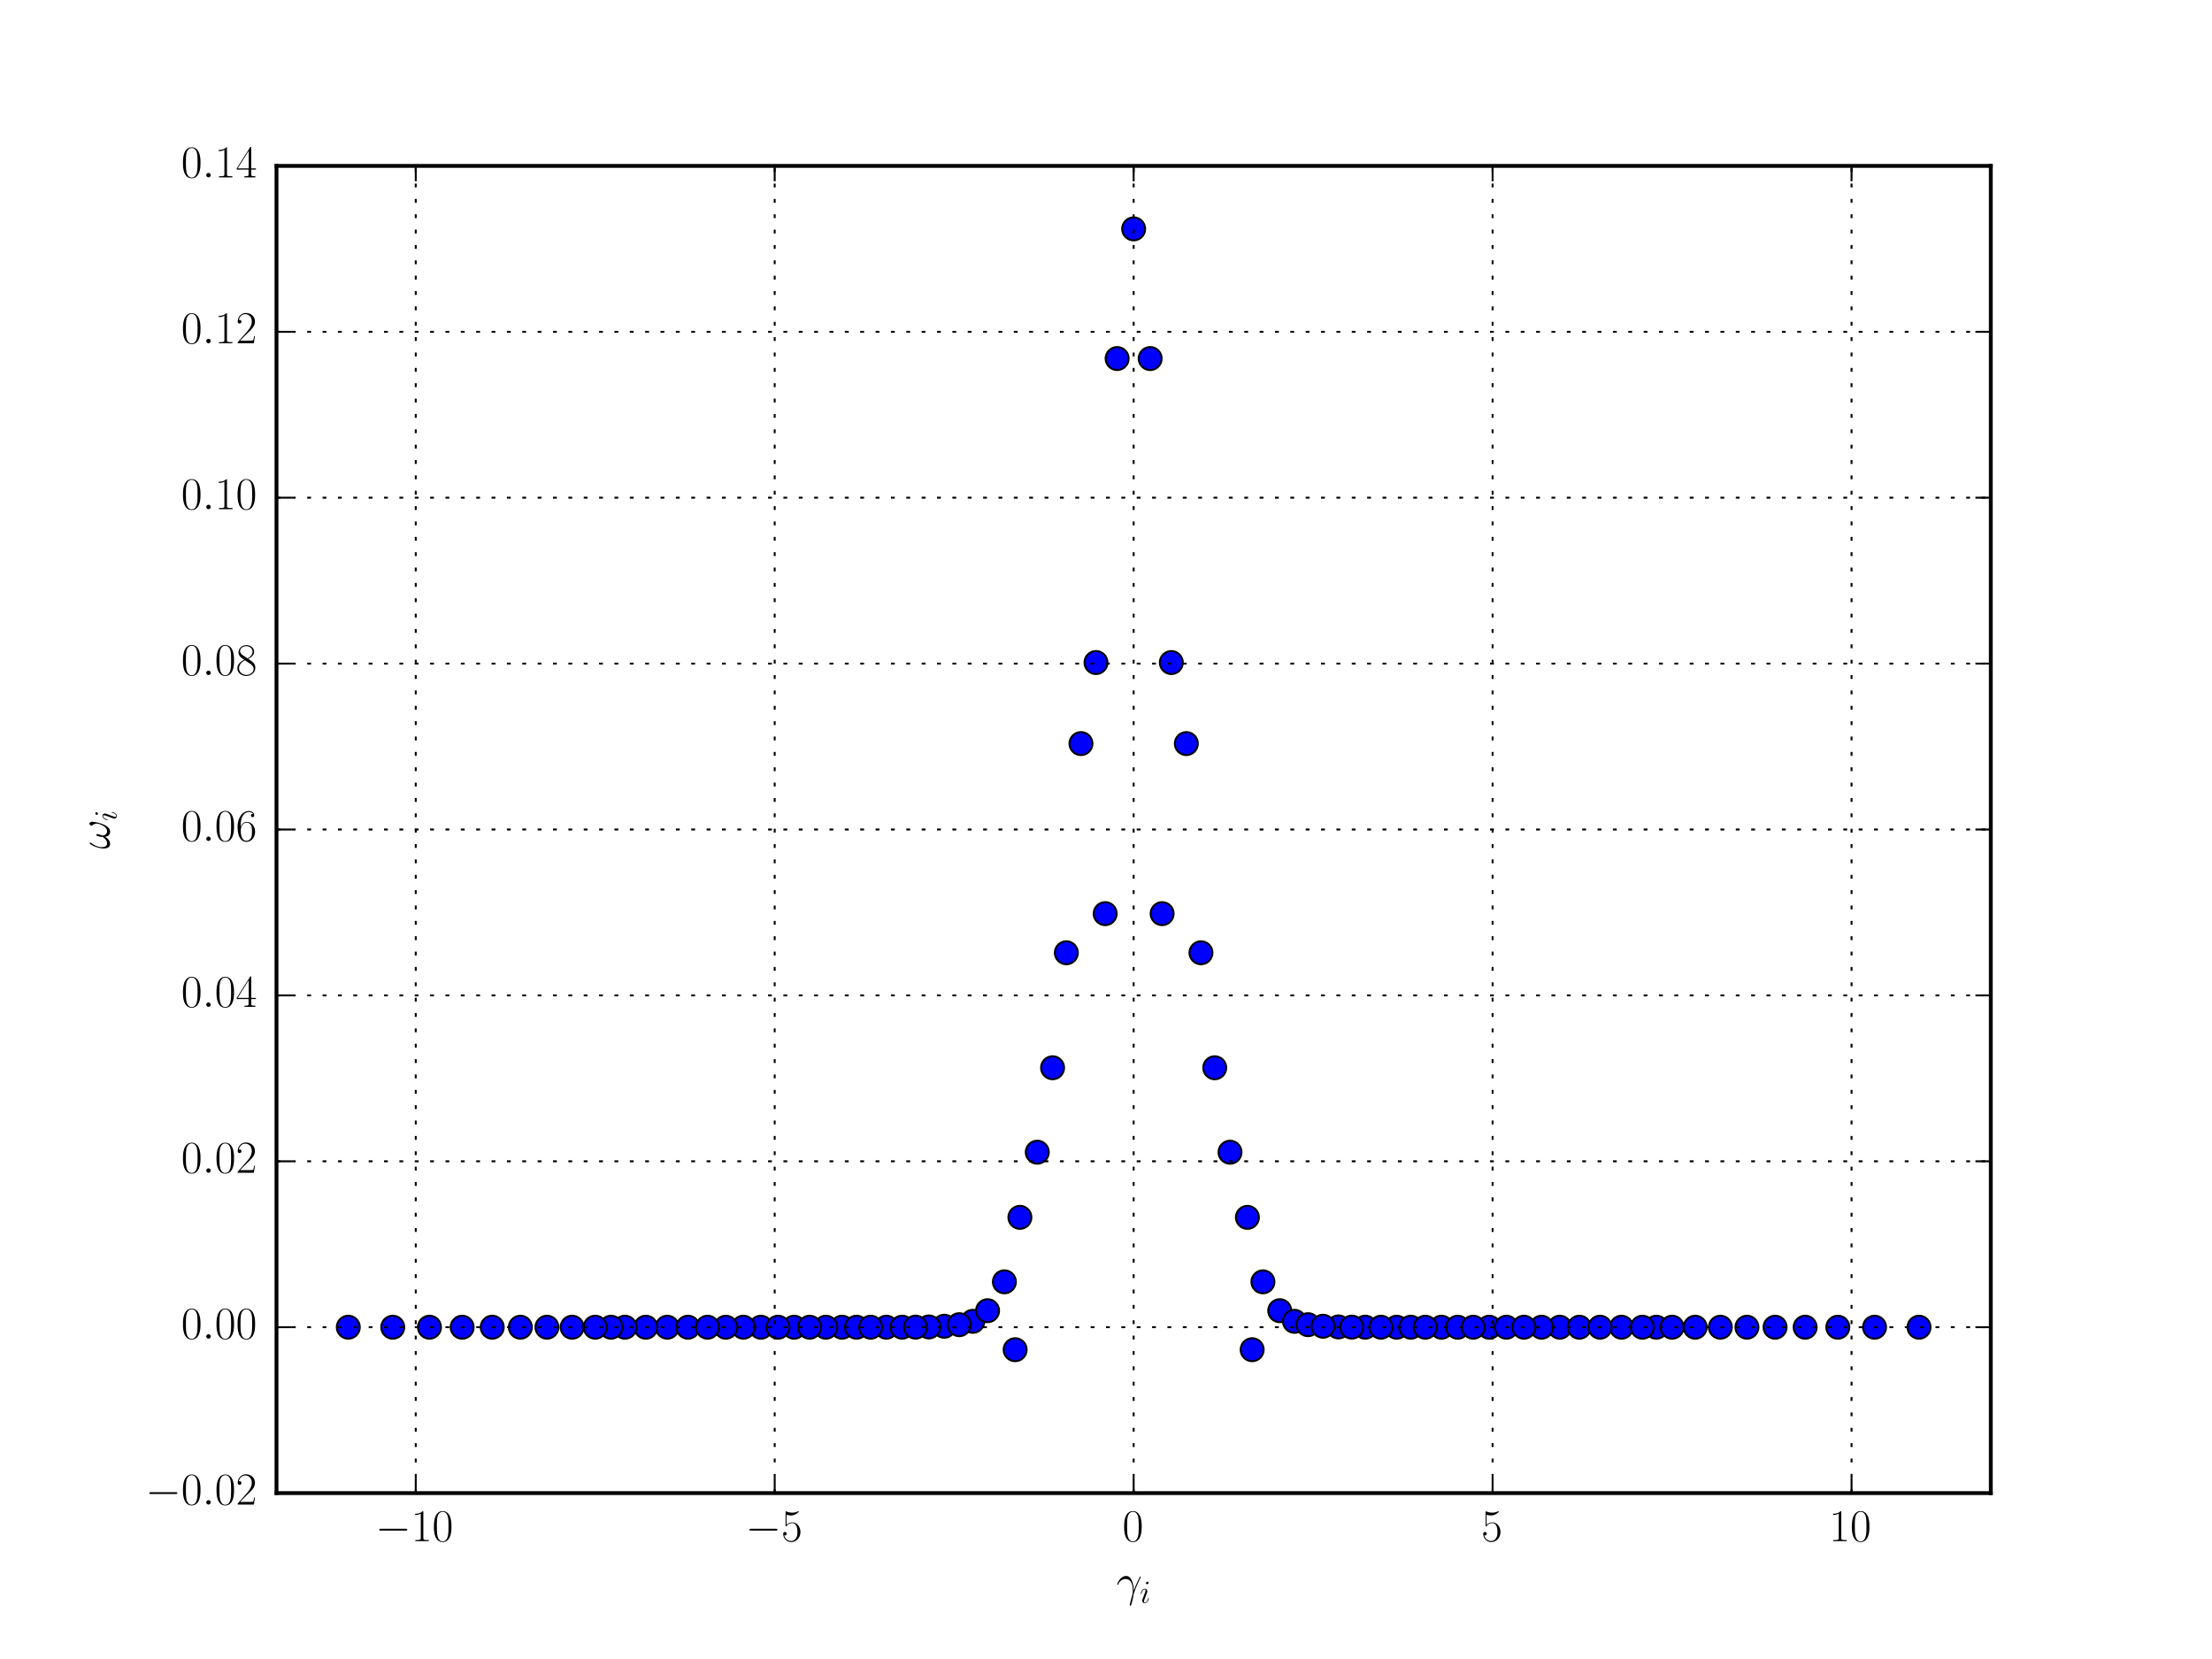 <?xml version="1.0" encoding="utf-8" standalone="no"?>
<!DOCTYPE svg PUBLIC "-//W3C//DTD SVG 1.1//EN"
  "http://www.w3.org/Graphics/SVG/1.1/DTD/svg11.dtd">
<!-- Created with matplotlib (http://matplotlib.org/) -->
<svg height="432pt" version="1.1" viewBox="0 0 576 432" width="576pt" xmlns="http://www.w3.org/2000/svg" xmlns:xlink="http://www.w3.org/1999/xlink">
 <defs>
  <style type="text/css">
*{stroke-linecap:butt;stroke-linejoin:round;stroke-miterlimit:100000;}
  </style>
 </defs>
 <g id="figure_1">
  <g id="patch_1">
   <path d="M 0 432 
L 576 432 
L 576 0 
L 0 0 
z
" style="fill:#ffffff;"/>
  </g>
  <g id="axes_1">
   <g id="patch_2">
    <path d="M 72 388.8 
L 518.4 388.8 
L 518.4 43.2 
L 72 43.2 
z
" style="fill:#ffffff;"/>
   </g>
   <g id="line2d_1">
    <defs>
     <path d="M 0 3 
C 0.796 3 1.559 2.684 2.121 2.121 
C 2.684 1.559 3 0.796 3 0 
C 3 -0.796 2.684 -1.559 2.121 -2.121 
C 1.559 -2.684 0.796 -3 0 -3 
C -0.796 -3 -1.559 -2.684 -2.121 -2.121 
C -2.684 -1.559 -3 -0.796 -3 0 
C -3 0.796 -2.684 1.559 -2.121 2.121 
C -1.559 2.684 -0.796 3 0 3 
z
" id="m3015e93e56" style="stroke:#000000;stroke-width:0.5;"/>
    </defs>
    <g clip-path="url(#p5074b6844a)">
     <use style="fill:#0000ff;stroke:#000000;stroke-width:0.5;" x="102.27" xlink:href="#m3015e93e56" y="345.6"/>
     <use style="fill:#0000ff;stroke:#000000;stroke-width:0.5;" x="128.172" xlink:href="#m3015e93e56" y="345.6"/>
     <use style="fill:#0000ff;stroke:#000000;stroke-width:0.5;" x="230.803" xlink:href="#m3015e93e56" y="345.598"/>
     <use style="fill:#0000ff;stroke:#000000;stroke-width:0.5;" x="142.424" xlink:href="#m3015e93e56" y="345.6"/>
     <use style="fill:#0000ff;stroke:#000000;stroke-width:0.5;" x="264.342" xlink:href="#m3015e93e56" y="351.46"/>
     <use style="fill:#0000ff;stroke:#000000;stroke-width:0.5;" x="198.135" xlink:href="#m3015e93e56" y="345.6"/>
     <use style="fill:#0000ff;stroke:#000000;stroke-width:0.5;" x="261.537" xlink:href="#m3015e93e56" y="333.785"/>
     <use style="fill:#0000ff;stroke:#000000;stroke-width:0.5;" x="135.499" xlink:href="#m3015e93e56" y="345.6"/>
     <use style="fill:#0000ff;stroke:#000000;stroke-width:0.5;" x="328.863" xlink:href="#m3015e93e56" y="333.785"/>
     <use style="fill:#0000ff;stroke:#000000;stroke-width:0.5;" x="173.75" xlink:href="#m3015e93e56" y="345.6"/>
     <use style="fill:#0000ff;stroke:#000000;stroke-width:0.5;" x="277.67" xlink:href="#m3015e93e56" y="248.097"/>
     <use style="fill:#0000ff;stroke:#000000;stroke-width:0.5;" x="193.572" xlink:href="#m3015e93e56" y="345.6"/>
     <use style="fill:#0000ff;stroke:#000000;stroke-width:0.5;" x="316.313" xlink:href="#m3015e93e56" y="278.041"/>
     <use style="fill:#0000ff;stroke:#000000;stroke-width:0.5;" x="234.897" xlink:href="#m3015e93e56" y="345.592"/>
     <use style="fill:#0000ff;stroke:#000000;stroke-width:0.5;" x="90.694" xlink:href="#m3015e93e56" y="345.6"/>
     <use style="fill:#0000ff;stroke:#000000;stroke-width:0.5;" x="219.255" xlink:href="#m3015e93e56" y="345.6"/>
     <use style="fill:#0000ff;stroke:#000000;stroke-width:0.5;" x="333.238" xlink:href="#m3015e93e56" y="341.3"/>
     <use style="fill:#0000ff;stroke:#000000;stroke-width:0.5;" x="168.168" xlink:href="#m3015e93e56" y="345.6"/>
     <use style="fill:#0000ff;stroke:#000000;stroke-width:0.5;" x="223.036" xlink:href="#m3015e93e56" y="345.6"/>
     <use style="fill:#0000ff;stroke:#000000;stroke-width:0.5;" x="179.143" xlink:href="#m3015e93e56" y="345.6"/>
     <use style="fill:#0000ff;stroke:#000000;stroke-width:0.5;" x="111.832" xlink:href="#m3015e93e56" y="345.6"/>
     <use style="fill:#0000ff;stroke:#000000;stroke-width:0.5;" x="162.736" xlink:href="#m3015e93e56" y="345.6"/>
     <use style="fill:#0000ff;stroke:#000000;stroke-width:0.5;" x="320.295" xlink:href="#m3015e93e56" y="300.03"/>
     <use style="fill:#0000ff;stroke:#000000;stroke-width:0.5;" x="245.877" xlink:href="#m3015e93e56" y="345.348"/>
     <use style="fill:#0000ff;stroke:#000000;stroke-width:0.5;" x="274.087" xlink:href="#m3015e93e56" y="278.041"/>
     <use style="fill:#0000ff;stroke:#000000;stroke-width:0.5;" x="148.978" xlink:href="#m3015e93e56" y="345.6"/>
     <use style="fill:#0000ff;stroke:#000000;stroke-width:0.5;" x="241.873" xlink:href="#m3015e93e56" y="345.528"/>
     <use style="fill:#0000ff;stroke:#000000;stroke-width:0.5;" x="238.4" xlink:href="#m3015e93e56" y="345.579"/>
     <use style="fill:#0000ff;stroke:#000000;stroke-width:0.5;" x="305.008" xlink:href="#m3015e93e56" y="172.527"/>
     <use style="fill:#0000ff;stroke:#000000;stroke-width:0.5;" x="281.479" xlink:href="#m3015e93e56" y="193.629"/>
     <use style="fill:#0000ff;stroke:#000000;stroke-width:0.5;" x="120.344" xlink:href="#m3015e93e56" y="345.6"/>
     <use style="fill:#0000ff;stroke:#000000;stroke-width:0.5;" x="270.105" xlink:href="#m3015e93e56" y="300.03"/>
     <use style="fill:#0000ff;stroke:#000000;stroke-width:0.5;" x="206.777" xlink:href="#m3015e93e56" y="345.6"/>
     <use style="fill:#0000ff;stroke:#000000;stroke-width:0.5;" x="215.049" xlink:href="#m3015e93e56" y="345.6"/>
     <use style="fill:#0000ff;stroke:#000000;stroke-width:0.5;" x="159.101" xlink:href="#m3015e93e56" y="345.6"/>
     <use style="fill:#0000ff;stroke:#000000;stroke-width:0.5;" x="188.995" xlink:href="#m3015e93e56" y="345.6"/>
     <use style="fill:#0000ff;stroke:#000000;stroke-width:0.5;" x="324.821" xlink:href="#m3015e93e56" y="316.997"/>
     <use style="fill:#0000ff;stroke:#000000;stroke-width:0.5;" x="287.783" xlink:href="#m3015e93e56" y="237.912"/>
     <use style="fill:#0000ff;stroke:#000000;stroke-width:0.5;" x="265.579" xlink:href="#m3015e93e56" y="316.997"/>
     <use style="fill:#0000ff;stroke:#000000;stroke-width:0.5;" x="295.2" xlink:href="#m3015e93e56" y="59.599"/>
     <use style="fill:#0000ff;stroke:#000000;stroke-width:0.5;" x="312.73" xlink:href="#m3015e93e56" y="248.097"/>
     <use style="fill:#0000ff;stroke:#000000;stroke-width:0.5;" x="337.081" xlink:href="#m3015e93e56" y="344.069"/>
     <use style="fill:#0000ff;stroke:#000000;stroke-width:0.5;" x="253.319" xlink:href="#m3015e93e56" y="344.069"/>
     <use style="fill:#0000ff;stroke:#000000;stroke-width:0.5;" x="154.992" xlink:href="#m3015e93e56" y="345.6"/>
     <use style="fill:#0000ff;stroke:#000000;stroke-width:0.5;" x="202.6" xlink:href="#m3015e93e56" y="345.6"/>
     <use style="fill:#0000ff;stroke:#000000;stroke-width:0.5;" x="326.058" xlink:href="#m3015e93e56" y="351.46"/>
     <use style="fill:#0000ff;stroke:#000000;stroke-width:0.5;" x="308.921" xlink:href="#m3015e93e56" y="193.629"/>
     <use style="fill:#0000ff;stroke:#000000;stroke-width:0.5;" x="210.825" xlink:href="#m3015e93e56" y="345.6"/>
     <use style="fill:#0000ff;stroke:#000000;stroke-width:0.5;" x="290.899" xlink:href="#m3015e93e56" y="93.364"/>
     <use style="fill:#0000ff;stroke:#000000;stroke-width:0.5;" x="226.711" xlink:href="#m3015e93e56" y="345.6"/>
     <use style="fill:#0000ff;stroke:#000000;stroke-width:0.5;" x="302.617" xlink:href="#m3015e93e56" y="237.912"/>
     <use style="fill:#0000ff;stroke:#000000;stroke-width:0.5;" x="184.235" xlink:href="#m3015e93e56" y="345.6"/>
     <use style="fill:#0000ff;stroke:#000000;stroke-width:0.5;" x="285.392" xlink:href="#m3015e93e56" y="172.527"/>
     <use style="fill:#0000ff;stroke:#000000;stroke-width:0.5;" x="257.162" xlink:href="#m3015e93e56" y="341.3"/>
     <use style="fill:#0000ff;stroke:#000000;stroke-width:0.5;" x="249.791" xlink:href="#m3015e93e56" y="344.944"/>
     <use style="fill:#0000ff;stroke:#000000;stroke-width:0.5;" x="299.501" xlink:href="#m3015e93e56" y="93.364"/>
     <use style="fill:#0000ff;stroke:#000000;stroke-width:0.5;" x="454.901" xlink:href="#m3015e93e56" y="345.6"/>
     <use style="fill:#0000ff;stroke:#000000;stroke-width:0.5;" x="499.706" xlink:href="#m3015e93e56" y="345.6"/>
     <use style="fill:#0000ff;stroke:#000000;stroke-width:0.5;" x="488.13" xlink:href="#m3015e93e56" y="345.6"/>
     <use style="fill:#0000ff;stroke:#000000;stroke-width:0.5;" x="363.689" xlink:href="#m3015e93e56" y="345.6"/>
     <use style="fill:#0000ff;stroke:#000000;stroke-width:0.5;" x="478.568" xlink:href="#m3015e93e56" y="345.6"/>
     <use style="fill:#0000ff;stroke:#000000;stroke-width:0.5;" x="431.299" xlink:href="#m3015e93e56" y="345.6"/>
     <use style="fill:#0000ff;stroke:#000000;stroke-width:0.5;" x="470.056" xlink:href="#m3015e93e56" y="345.6"/>
     <use style="fill:#0000ff;stroke:#000000;stroke-width:0.5;" x="348.527" xlink:href="#m3015e93e56" y="345.528"/>
     <use style="fill:#0000ff;stroke:#000000;stroke-width:0.5;" x="447.976" xlink:href="#m3015e93e56" y="345.6"/>
     <use style="fill:#0000ff;stroke:#000000;stroke-width:0.5;" x="462.228" xlink:href="#m3015e93e56" y="345.6"/>
     <use style="fill:#0000ff;stroke:#000000;stroke-width:0.5;" x="406.165" xlink:href="#m3015e93e56" y="345.6"/>
     <use style="fill:#0000ff;stroke:#000000;stroke-width:0.5;" x="387.8" xlink:href="#m3015e93e56" y="345.6"/>
     <use style="fill:#0000ff;stroke:#000000;stroke-width:0.5;" x="367.364" xlink:href="#m3015e93e56" y="345.6"/>
     <use style="fill:#0000ff;stroke:#000000;stroke-width:0.5;" x="435.408" xlink:href="#m3015e93e56" y="345.6"/>
     <use style="fill:#0000ff;stroke:#000000;stroke-width:0.5;" x="355.503" xlink:href="#m3015e93e56" y="345.592"/>
     <use style="fill:#0000ff;stroke:#000000;stroke-width:0.5;" x="401.405" xlink:href="#m3015e93e56" y="345.6"/>
     <use style="fill:#0000ff;stroke:#000000;stroke-width:0.5;" x="352" xlink:href="#m3015e93e56" y="345.579"/>
     <use style="fill:#0000ff;stroke:#000000;stroke-width:0.5;" x="392.265" xlink:href="#m3015e93e56" y="345.6"/>
     <use style="fill:#0000ff;stroke:#000000;stroke-width:0.5;" x="375.351" xlink:href="#m3015e93e56" y="345.6"/>
     <use style="fill:#0000ff;stroke:#000000;stroke-width:0.5;" x="371.145" xlink:href="#m3015e93e56" y="345.6"/>
     <use style="fill:#0000ff;stroke:#000000;stroke-width:0.5;" x="441.422" xlink:href="#m3015e93e56" y="345.6"/>
     <use style="fill:#0000ff;stroke:#000000;stroke-width:0.5;" x="379.575" xlink:href="#m3015e93e56" y="345.6"/>
     <use style="fill:#0000ff;stroke:#000000;stroke-width:0.5;" x="340.609" xlink:href="#m3015e93e56" y="344.944"/>
     <use style="fill:#0000ff;stroke:#000000;stroke-width:0.5;" x="411.257" xlink:href="#m3015e93e56" y="345.6"/>
     <use style="fill:#0000ff;stroke:#000000;stroke-width:0.5;" x="422.232" xlink:href="#m3015e93e56" y="345.6"/>
     <use style="fill:#0000ff;stroke:#000000;stroke-width:0.5;" x="427.664" xlink:href="#m3015e93e56" y="345.6"/>
     <use style="fill:#0000ff;stroke:#000000;stroke-width:0.5;" x="416.65" xlink:href="#m3015e93e56" y="345.6"/>
     <use style="fill:#0000ff;stroke:#000000;stroke-width:0.5;" x="383.623" xlink:href="#m3015e93e56" y="345.6"/>
     <use style="fill:#0000ff;stroke:#000000;stroke-width:0.5;" x="396.828" xlink:href="#m3015e93e56" y="345.6"/>
     <use style="fill:#0000ff;stroke:#000000;stroke-width:0.5;" x="344.523" xlink:href="#m3015e93e56" y="345.348"/>
     <use style="fill:#0000ff;stroke:#000000;stroke-width:0.5;" x="359.597" xlink:href="#m3015e93e56" y="345.598"/>
    </g>
   </g>
   <g id="patch_3">
    <path d="M 72 43.2 
L 518.4 43.2 
" style="fill:none;stroke:#000000;stroke-linecap:square;stroke-linejoin:miter;"/>
   </g>
   <g id="patch_4">
    <path d="M 518.4 388.8 
L 518.4 43.2 
" style="fill:none;stroke:#000000;stroke-linecap:square;stroke-linejoin:miter;"/>
   </g>
   <g id="patch_5">
    <path d="M 72 388.8 
L 518.4 388.8 
" style="fill:none;stroke:#000000;stroke-linecap:square;stroke-linejoin:miter;"/>
   </g>
   <g id="patch_6">
    <path d="M 72 388.8 
L 72 43.2 
" style="fill:none;stroke:#000000;stroke-linecap:square;stroke-linejoin:miter;"/>
   </g>
   <g id="matplotlib.axis_1">
    <g id="xtick_1">
     <g id="line2d_2">
      <path clip-path="url(#p5074b6844a)" d="M 108.26 388.8 
L 108.26 43.2 
" style="fill:none;stroke:#000000;stroke-dasharray:1,3;stroke-dashoffset:0.0;stroke-width:0.5;"/>
     </g>
     <g id="line2d_3">
      <defs>
       <path d="M 0 0 
L 0 -4 
" id="ma1a364f29c" style="stroke:#000000;stroke-width:0.5;"/>
      </defs>
      <g>
       <use style="stroke:#000000;stroke-width:0.5;" x="108.26" xlink:href="#ma1a364f29c" y="388.8"/>
      </g>
     </g>
     <g id="line2d_4">
      <defs>
       <path d="M 0 0 
L 0 4 
" id="m6b10864cb6" style="stroke:#000000;stroke-width:0.5;"/>
      </defs>
      <g>
       <use style="stroke:#000000;stroke-width:0.5;" x="108.26" xlink:href="#m6b10864cb6" y="43.2"/>
      </g>
     </g>
     <g id="text_1">
      <!-- $-10$ -->
      <defs>
       <path d="M 65.906 23 
C 67.594 23 69.406 23 69.406 25 
C 69.406 27 67.594 27 65.906 27 
L 11.797 27 
C 10.094 27 8.297 27 8.297 25 
C 8.297 23 10.094 23 11.797 23 
z
" id="CMSY10-0"/>
       <path d="M 26.594 63.406 
C 26.594 65.5 26.5 65.5 25.094 65.5 
C 21.203 61.188 15.297 59.797 9.703 59.797 
C 9.406 59.797 8.906 59.797 8.797 59.5 
C 8.703 59.297 8.703 59.094 8.703 57 
C 11.797 57 17 57.594 21 59.984 
L 21 7.203 
C 21 3.688 20.797 2.5 12.203 2.5 
L 9.203 2.5 
L 9.203 0 
C 14 0 19 0 23.797 0 
C 28.594 0 33.594 0 38.406 0 
L 38.406 2.5 
L 35.406 2.5 
C 26.797 2.5 26.594 3.594 26.594 7.156 
z
" id="CMR17-49"/>
       <path d="M 42 31.641 
C 42 37.75 41.906 48.125 37.703 56.109 
C 34 63.109 28.094 65.594 22.906 65.594 
C 18.094 65.594 12 63.406 8.203 56.203 
C 4.203 48.719 3.797 39.438 3.797 31.641 
C 3.797 25.953 3.906 17.281 7 9.672 
C 11.297 -0.609 19 -2 22.906 -2 
C 27.5 -2 34.5 -0.109 38.594 9.375 
C 41.594 16.281 42 24.359 42 31.641 
M 22.906 -0.406 
C 16.5 -0.406 12.703 5.078 11.297 12.688 
C 10.203 18.562 10.203 27.156 10.203 32.75 
C 10.203 40.438 10.203 46.828 11.5 52.922 
C 13.406 61.391 19 64 22.906 64 
C 27 64 32.297 61.297 34.203 53.125 
C 35.5 47.438 35.594 40.734 35.594 32.75 
C 35.594 26.25 35.594 18.266 34.406 12.375 
C 32.297 1.484 26.406 -0.406 22.906 -0.406 
" id="CMR17-48"/>
      </defs>
      <g transform="translate(97.758 401.318)scale(0.12 -0.12)">
       <use transform="scale(0.996)" xlink:href="#CMSY10-0"/>
       <use transform="translate(77.487 0.0)scale(0.996)" xlink:href="#CMR17-49"/>
       <use transform="translate(123.178 0.0)scale(0.996)" xlink:href="#CMR17-48"/>
      </g>
     </g>
    </g>
    <g id="xtick_2">
     <g id="line2d_5">
      <path clip-path="url(#p5074b6844a)" d="M 201.73 388.8 
L 201.73 43.2 
" style="fill:none;stroke:#000000;stroke-dasharray:1,3;stroke-dashoffset:0.0;stroke-width:0.5;"/>
     </g>
     <g id="line2d_6">
      <g>
       <use style="stroke:#000000;stroke-width:0.5;" x="201.73" xlink:href="#ma1a364f29c" y="388.8"/>
      </g>
     </g>
     <g id="line2d_7">
      <g>
       <use style="stroke:#000000;stroke-width:0.5;" x="201.73" xlink:href="#m6b10864cb6" y="43.2"/>
      </g>
     </g>
     <g id="text_2">
      <!-- $-5$ -->
      <defs>
       <path d="M 11.406 57.688 
C 12.406 57.281 16.5 56 20.703 56 
C 30 56 35.094 61.109 38 64.062 
C 38 64.953 38 65.5 37.406 65.5 
C 37.297 65.5 37.094 65.5 36.297 65.047 
C 32.797 63.406 28.703 62.078 23.703 62.078 
C 20.703 62.078 16.203 62.484 11.297 64.672 
C 10.203 65.172 10 65.172 9.906 65.172 
C 9.406 65.172 9.297 65.062 9.297 63.078 
L 9.297 34.422 
C 9.297 32.641 9.297 32.141 10.297 32.141 
C 10.797 32.141 11 32.344 11.5 33.031 
C 14.703 37.516 19.094 39.406 24.094 39.406 
C 27.594 39.406 35.094 37.219 35.094 20.141 
C 35.094 16.953 35.094 11.172 32.094 6.578 
C 29.594 2.484 25.703 0.391 21.406 0.391 
C 14.797 0.391 8.094 5 6.297 12.719 
C 6.703 12.609 7.5 12.422 7.906 12.422 
C 9.203 12.422 11.703 13.125 11.703 16.219 
C 11.703 18.906 9.797 20 7.906 20 
C 5.594 20 4.094 18.594 4.094 15.797 
C 4.094 7.094 11 -2 21.594 -2 
C 31.906 -2 41.703 6.875 41.703 19.75 
C 41.703 31.719 33.906 41 24.203 41 
C 19.094 41 14.797 39.109 11.406 35.531 
z
" id="CMR17-53"/>
      </defs>
      <g transform="translate(194.154 401.318)scale(0.12 -0.12)">
       <use transform="scale(0.996)" xlink:href="#CMSY10-0"/>
       <use transform="translate(77.487 0.0)scale(0.996)" xlink:href="#CMR17-53"/>
      </g>
     </g>
    </g>
    <g id="xtick_3">
     <g id="line2d_8">
      <path clip-path="url(#p5074b6844a)" d="M 295.2 388.8 
L 295.2 43.2 
" style="fill:none;stroke:#000000;stroke-dasharray:1,3;stroke-dashoffset:0.0;stroke-width:0.5;"/>
     </g>
     <g id="line2d_9">
      <g>
       <use style="stroke:#000000;stroke-width:0.5;" x="295.2" xlink:href="#ma1a364f29c" y="388.8"/>
      </g>
     </g>
     <g id="line2d_10">
      <g>
       <use style="stroke:#000000;stroke-width:0.5;" x="295.2" xlink:href="#m6b10864cb6" y="43.2"/>
      </g>
     </g>
     <g id="text_3">
      <!-- $0$ -->
      <g transform="translate(292.274 401.318)scale(0.12 -0.12)">
       <use transform="scale(0.996)" xlink:href="#CMR17-48"/>
      </g>
     </g>
    </g>
    <g id="xtick_4">
     <g id="line2d_11">
      <path clip-path="url(#p5074b6844a)" d="M 388.67 388.8 
L 388.67 43.2 
" style="fill:none;stroke:#000000;stroke-dasharray:1,3;stroke-dashoffset:0.0;stroke-width:0.5;"/>
     </g>
     <g id="line2d_12">
      <g>
       <use style="stroke:#000000;stroke-width:0.5;" x="388.67" xlink:href="#ma1a364f29c" y="388.8"/>
      </g>
     </g>
     <g id="line2d_13">
      <g>
       <use style="stroke:#000000;stroke-width:0.5;" x="388.67" xlink:href="#m6b10864cb6" y="43.2"/>
      </g>
     </g>
     <g id="text_4">
      <!-- $5$ -->
      <g transform="translate(385.743 401.318)scale(0.12 -0.12)">
       <use transform="scale(0.996)" xlink:href="#CMR17-53"/>
      </g>
     </g>
    </g>
    <g id="xtick_5">
     <g id="line2d_14">
      <path clip-path="url(#p5074b6844a)" d="M 482.14 388.8 
L 482.14 43.2 
" style="fill:none;stroke:#000000;stroke-dasharray:1,3;stroke-dashoffset:0.0;stroke-width:0.5;"/>
     </g>
     <g id="line2d_15">
      <g>
       <use style="stroke:#000000;stroke-width:0.5;" x="482.14" xlink:href="#ma1a364f29c" y="388.8"/>
      </g>
     </g>
     <g id="line2d_16">
      <g>
       <use style="stroke:#000000;stroke-width:0.5;" x="482.14" xlink:href="#m6b10864cb6" y="43.2"/>
      </g>
     </g>
     <g id="text_5">
      <!-- $10$ -->
      <g transform="translate(476.287 401.318)scale(0.12 -0.12)">
       <use transform="scale(0.996)" xlink:href="#CMR17-49"/>
       <use transform="translate(45.69 0.0)scale(0.996)" xlink:href="#CMR17-48"/>
      </g>
     </g>
    </g>
    <g id="text_6">
     <!-- $\gamma_i$ -->
     <defs>
      <path d="M 37.797 11.875 
C 37.594 16.734 37.406 24.391 33.594 33.328 
C 31.594 38.312 28.203 43.562 20.906 43.562 
C 8.594 43.562 1.906 27.969 1.906 25.391 
C 1.906 24.484 2.594 24.484 2.906 24.484 
C 3.797 24.484 3.797 24.688 4.297 25.984 
C 6.406 32.141 12.797 37 19.703 37 
C 33.594 37 35.594 21.609 35.594 11.781 
C 35.594 5.5 34.906 3.438 34.297 1.438 
C 32.406 -4.719 29.094 -17.031 29.094 -19.812 
C 29.094 -20.609 29.406 -21.5 30.203 -21.5 
C 31.703 -21.5 32.594 -18.219 33.703 -14.25 
C 36.094 -5.516 36.703 -1.141 37.203 2.828 
C 37.5 5.219 43.203 21.625 51.094 37.219 
C 51.797 38.797 53.203 41.484 53.203 41.781 
C 53.203 41.875 53.094 42.578 52.203 42.578 
C 52 42.578 51.5 42.578 51.297 42.172 
C 51.094 41.984 47.594 35.219 44.594 28.469 
C 43.094 25.094 41.094 20.625 37.797 11.875 
" id="CMMI12-13"/>
      <path d="M 28.297 14.266 
C 28.297 14.766 27.906 15.172 27.297 15.172 
C 26.406 15.172 26.297 14.875 25.797 13.172 
C 23.203 4.094 19.094 1 15.797 1 
C 14.594 1 13.203 1.297 13.203 4.297 
C 13.203 6.984 14.406 9.984 15.5 12.969 
L 22.5 31.531 
C 22.797 32.328 23.5 34.125 23.5 36.016 
C 23.5 40.219 20.5 44 15.594 44 
C 6.406 44 2.703 29.531 2.703 28.734 
C 2.703 28.344 3.094 27.844 3.797 27.844 
C 4.703 27.844 4.797 28.234 5.203 29.625 
C 7.594 37.938 11.406 41.906 15.297 41.906 
C 16.203 41.906 17.906 41.906 17.906 38.719 
C 17.906 36.125 16.594 32.828 15.797 30.641 
L 8.797 12.078 
C 8.203 10.484 7.594 8.875 7.594 7.078 
C 7.594 2.594 10.703 -1 15.5 -1 
C 24.703 -1 28.297 13.578 28.297 14.266 
M 27.5 62.703 
C 27.5 64.203 26.297 66 24.094 66 
C 21.797 66 19.203 63.797 19.203 61.203 
C 19.203 58.719 21.297 57.922 22.5 57.922 
C 25.203 57.922 27.5 60.516 27.5 62.703 
" id="CMMI12-105"/>
     </defs>
     <g transform="translate(290.722 417.382)scale(0.12 -0.12)">
      <use transform="translate(0.0 14.944)scale(0.996)" xlink:href="#CMMI12-13"/>
      <use transform="translate(50.599 0.0)scale(0.697)" xlink:href="#CMMI12-105"/>
     </g>
    </g>
   </g>
   <g id="matplotlib.axis_2">
    <g id="ytick_1">
     <g id="line2d_17">
      <path clip-path="url(#p5074b6844a)" d="M 72 388.8 
L 518.4 388.8 
" style="fill:none;stroke:#000000;stroke-dasharray:1,3;stroke-dashoffset:0.0;stroke-width:0.5;"/>
     </g>
     <g id="line2d_18">
      <defs>
       <path d="M 0 0 
L 4 0 
" id="mfc47b93da5" style="stroke:#000000;stroke-width:0.5;"/>
      </defs>
      <g>
       <use style="stroke:#000000;stroke-width:0.5;" x="72.0" xlink:href="#mfc47b93da5" y="388.8"/>
      </g>
     </g>
     <g id="line2d_19">
      <defs>
       <path d="M 0 0 
L -4 0 
" id="m35ea4bee60" style="stroke:#000000;stroke-width:0.5;"/>
      </defs>
      <g>
       <use style="stroke:#000000;stroke-width:0.5;" x="518.4" xlink:href="#m35ea4bee60" y="388.8"/>
      </g>
     </g>
     <g id="text_7">
      <!-- $-0.02$ -->
      <defs>
       <path d="M 41.703 15.453 
L 39.906 15.453 
C 38.906 8.375 38.094 7.172 37.703 6.562 
C 37.203 5.766 30 5.766 28.594 5.766 
L 9.406 5.766 
C 13 9.672 20 16.75 28.5 24.953 
C 34.594 30.734 41.703 37.531 41.703 47.422 
C 41.703 59.219 32.297 66 21.797 66 
C 10.797 66 4.094 56.312 4.094 47.344 
C 4.094 43.438 7 42.938 8.203 42.938 
C 9.203 42.938 12.203 43.547 12.203 47.031 
C 12.203 50.109 9.594 51 8.203 51 
C 7.594 51 7 50.906 6.594 50.703 
C 8.5 59.219 14.297 63.406 20.406 63.406 
C 29.094 63.406 34.797 56.516 34.797 47.422 
C 34.797 38.734 29.703 31.25 24 24.75 
L 4.094 2.281 
L 4.094 0 
L 39.297 0 
z
" id="CMR17-50"/>
       <path d="M 18.406 4.797 
C 18.406 7.688 16 9.672 13.594 9.672 
C 10.703 9.672 8.703 7.281 8.703 4.891 
C 8.703 2 11.094 0 13.5 0 
C 16.406 0 18.406 2.391 18.406 4.797 
" id="CMMI12-58"/>
      </defs>
      <g transform="translate(37.891 391.786)scale(0.12 -0.12)">
       <use transform="scale(0.996)" xlink:href="#CMSY10-0"/>
       <use transform="translate(77.487 0.0)scale(0.996)" xlink:href="#CMR17-48"/>
       <use transform="translate(123.178 0.0)scale(0.996)" xlink:href="#CMMI12-58"/>
       <use transform="translate(150.275 0.0)scale(0.996)" xlink:href="#CMR17-48"/>
       <use transform="translate(195.966 0.0)scale(0.996)" xlink:href="#CMR17-50"/>
      </g>
     </g>
    </g>
    <g id="ytick_2">
     <g id="line2d_20">
      <path clip-path="url(#p5074b6844a)" d="M 72 345.6 
L 518.4 345.6 
" style="fill:none;stroke:#000000;stroke-dasharray:1,3;stroke-dashoffset:0.0;stroke-width:0.5;"/>
     </g>
     <g id="line2d_21">
      <g>
       <use style="stroke:#000000;stroke-width:0.5;" x="72.0" xlink:href="#mfc47b93da5" y="345.6"/>
      </g>
     </g>
     <g id="line2d_22">
      <g>
       <use style="stroke:#000000;stroke-width:0.5;" x="518.4" xlink:href="#m35ea4bee60" y="345.6"/>
      </g>
     </g>
     <g id="text_8">
      <!-- $0.00$ -->
      <g transform="translate(47.189 348.586)scale(0.12 -0.12)">
       <use transform="scale(0.996)" xlink:href="#CMR17-48"/>
       <use transform="translate(45.69 0.0)scale(0.996)" xlink:href="#CMMI12-58"/>
       <use transform="translate(72.788 0.0)scale(0.996)" xlink:href="#CMR17-48"/>
       <use transform="translate(118.478 0.0)scale(0.996)" xlink:href="#CMR17-48"/>
      </g>
     </g>
    </g>
    <g id="ytick_3">
     <g id="line2d_23">
      <path clip-path="url(#p5074b6844a)" d="M 72 302.4 
L 518.4 302.4 
" style="fill:none;stroke:#000000;stroke-dasharray:1,3;stroke-dashoffset:0.0;stroke-width:0.5;"/>
     </g>
     <g id="line2d_24">
      <g>
       <use style="stroke:#000000;stroke-width:0.5;" x="72.0" xlink:href="#mfc47b93da5" y="302.4"/>
      </g>
     </g>
     <g id="line2d_25">
      <g>
       <use style="stroke:#000000;stroke-width:0.5;" x="518.4" xlink:href="#m35ea4bee60" y="302.4"/>
      </g>
     </g>
     <g id="text_9">
      <!-- $0.02$ -->
      <g transform="translate(47.189 305.386)scale(0.12 -0.12)">
       <use transform="scale(0.996)" xlink:href="#CMR17-48"/>
       <use transform="translate(45.69 0.0)scale(0.996)" xlink:href="#CMMI12-58"/>
       <use transform="translate(72.788 0.0)scale(0.996)" xlink:href="#CMR17-48"/>
       <use transform="translate(118.478 0.0)scale(0.996)" xlink:href="#CMR17-50"/>
      </g>
     </g>
    </g>
    <g id="ytick_4">
     <g id="line2d_26">
      <path clip-path="url(#p5074b6844a)" d="M 72 259.2 
L 518.4 259.2 
" style="fill:none;stroke:#000000;stroke-dasharray:1,3;stroke-dashoffset:0.0;stroke-width:0.5;"/>
     </g>
     <g id="line2d_27">
      <g>
       <use style="stroke:#000000;stroke-width:0.5;" x="72.0" xlink:href="#mfc47b93da5" y="259.2"/>
      </g>
     </g>
     <g id="line2d_28">
      <g>
       <use style="stroke:#000000;stroke-width:0.5;" x="518.4" xlink:href="#m35ea4bee60" y="259.2"/>
      </g>
     </g>
     <g id="text_10">
      <!-- $0.04$ -->
      <defs>
       <path d="M 33.594 64.406 
C 33.594 66.5 33.5 66.5 31.703 66.5 
L 2 19.594 
L 2 17 
L 27.797 17 
L 27.797 7.141 
C 27.797 3.5 27.594 2.5 20.594 2.5 
L 18.703 2.5 
L 18.703 0 
C 21.906 0 27.297 0 30.703 0 
C 34.094 0 39.5 0 42.703 0 
L 42.703 2.5 
L 40.797 2.5 
C 33.797 2.5 33.594 3.5 33.594 7.141 
L 33.594 17 
L 43.797 17 
L 43.797 19.594 
L 33.594 19.594 
z
M 28.094 57.859 
L 28.094 19.594 
L 4 19.594 
z
" id="CMR17-52"/>
      </defs>
      <g transform="translate(47.189 262.186)scale(0.12 -0.12)">
       <use transform="scale(0.996)" xlink:href="#CMR17-48"/>
       <use transform="translate(45.69 0.0)scale(0.996)" xlink:href="#CMMI12-58"/>
       <use transform="translate(72.788 0.0)scale(0.996)" xlink:href="#CMR17-48"/>
       <use transform="translate(118.478 0.0)scale(0.996)" xlink:href="#CMR17-52"/>
      </g>
     </g>
    </g>
    <g id="ytick_5">
     <g id="line2d_29">
      <path clip-path="url(#p5074b6844a)" d="M 72 216 
L 518.4 216 
" style="fill:none;stroke:#000000;stroke-dasharray:1,3;stroke-dashoffset:0.0;stroke-width:0.5;"/>
     </g>
     <g id="line2d_30">
      <g>
       <use style="stroke:#000000;stroke-width:0.5;" x="72.0" xlink:href="#mfc47b93da5" y="216.0"/>
      </g>
     </g>
     <g id="line2d_31">
      <g>
       <use style="stroke:#000000;stroke-width:0.5;" x="518.4" xlink:href="#m35ea4bee60" y="216.0"/>
      </g>
     </g>
     <g id="text_11">
      <!-- $0.06$ -->
      <defs>
       <path d="M 10.594 34 
C 10.594 57.656 21.797 63 28.297 63 
C 30.406 63 35.5 62.641 37.5 59 
C 35.906 59 32.906 59 32.906 55.516 
C 32.906 52.828 35.094 51.922 36.5 51.922 
C 37.406 51.922 40.094 52.312 40.094 55.625 
C 40.094 61.781 35.094 65.297 28.203 65.297 
C 16.297 65.297 3.797 52.969 3.797 31 
C 3.797 3.953 15.094 -2 23.094 -2 
C 32.797 -2 42 6.672 42 20.047 
C 42 32.516 33.906 41.594 23.703 41.594 
C 17.594 41.594 13.094 37.609 10.594 30.625 
z
M 23.094 0.391 
C 10.797 0.391 10.797 18.75 10.797 22.438 
C 10.797 29.625 14.203 40 23.5 40 
C 25.203 40 30.094 40 33.406 33.125 
C 35.203 29.219 35.203 25.141 35.203 20.141 
C 35.203 14.75 35.203 10.781 33.094 6.781 
C 30.906 2.672 27.703 0.391 23.094 0.391 
" id="CMR17-54"/>
      </defs>
      <g transform="translate(47.189 218.986)scale(0.12 -0.12)">
       <use transform="scale(0.996)" xlink:href="#CMR17-48"/>
       <use transform="translate(45.69 0.0)scale(0.996)" xlink:href="#CMMI12-58"/>
       <use transform="translate(72.788 0.0)scale(0.996)" xlink:href="#CMR17-48"/>
       <use transform="translate(118.478 0.0)scale(0.996)" xlink:href="#CMR17-54"/>
      </g>
     </g>
    </g>
    <g id="ytick_6">
     <g id="line2d_32">
      <path clip-path="url(#p5074b6844a)" d="M 72 172.8 
L 518.4 172.8 
" style="fill:none;stroke:#000000;stroke-dasharray:1,3;stroke-dashoffset:0.0;stroke-width:0.5;"/>
     </g>
     <g id="line2d_33">
      <g>
       <use style="stroke:#000000;stroke-width:0.5;" x="72.0" xlink:href="#mfc47b93da5" y="172.8"/>
      </g>
     </g>
     <g id="line2d_34">
      <g>
       <use style="stroke:#000000;stroke-width:0.5;" x="518.4" xlink:href="#m35ea4bee60" y="172.8"/>
      </g>
     </g>
     <g id="text_12">
      <!-- $0.08$ -->
      <defs>
       <path d="M 27.203 35.375 
C 33.5 38.547 39.906 43.328 39.906 50.984 
C 39.906 60.016 31.094 65.297 23 65.297 
C 13.906 65.297 5.906 58.734 5.906 49.688 
C 5.906 47.203 6.5 42.922 10.406 39.141 
C 11.406 38.156 15.594 35.172 18.297 33.281 
C 13.797 30.984 3.297 25.531 3.297 14.594 
C 3.297 4.359 13.094 -2 22.797 -2 
C 33.5 -2 42.5 5.656 42.5 15.781 
C 42.5 24.844 36.406 29.016 32.406 31.703 
z
M 14.094 44.094 
C 13.297 44.594 9.297 47.672 9.297 52.359 
C 9.297 58.422 15.594 63 22.797 63 
C 30.703 63 36.5 57.438 36.5 50.969 
C 36.5 41.703 26.094 36.422 25.594 36.422 
C 25.5 36.422 25.406 36.422 24.594 37.031 
z
M 32.5 23.734 
C 34 22.641 38.797 19.375 38.797 13.297 
C 38.797 5.953 31.406 0.391 23 0.391 
C 13.906 0.391 7 6.844 7 14.688 
C 7 22.547 13.094 29.094 20 32.188 
z
" id="CMR17-56"/>
      </defs>
      <g transform="translate(47.189 175.786)scale(0.12 -0.12)">
       <use transform="scale(0.996)" xlink:href="#CMR17-48"/>
       <use transform="translate(45.69 0.0)scale(0.996)" xlink:href="#CMMI12-58"/>
       <use transform="translate(72.788 0.0)scale(0.996)" xlink:href="#CMR17-48"/>
       <use transform="translate(118.478 0.0)scale(0.996)" xlink:href="#CMR17-56"/>
      </g>
     </g>
    </g>
    <g id="ytick_7">
     <g id="line2d_35">
      <path clip-path="url(#p5074b6844a)" d="M 72 129.6 
L 518.4 129.6 
" style="fill:none;stroke:#000000;stroke-dasharray:1,3;stroke-dashoffset:0.0;stroke-width:0.5;"/>
     </g>
     <g id="line2d_36">
      <g>
       <use style="stroke:#000000;stroke-width:0.5;" x="72.0" xlink:href="#mfc47b93da5" y="129.6"/>
      </g>
     </g>
     <g id="line2d_37">
      <g>
       <use style="stroke:#000000;stroke-width:0.5;" x="518.4" xlink:href="#m35ea4bee60" y="129.6"/>
      </g>
     </g>
     <g id="text_13">
      <!-- $0.10$ -->
      <g transform="translate(47.189 132.586)scale(0.12 -0.12)">
       <use transform="scale(0.996)" xlink:href="#CMR17-48"/>
       <use transform="translate(45.69 0.0)scale(0.996)" xlink:href="#CMMI12-58"/>
       <use transform="translate(72.788 0.0)scale(0.996)" xlink:href="#CMR17-49"/>
       <use transform="translate(118.478 0.0)scale(0.996)" xlink:href="#CMR17-48"/>
      </g>
     </g>
    </g>
    <g id="ytick_8">
     <g id="line2d_38">
      <path clip-path="url(#p5074b6844a)" d="M 72 86.4 
L 518.4 86.4 
" style="fill:none;stroke:#000000;stroke-dasharray:1,3;stroke-dashoffset:0.0;stroke-width:0.5;"/>
     </g>
     <g id="line2d_39">
      <g>
       <use style="stroke:#000000;stroke-width:0.5;" x="72.0" xlink:href="#mfc47b93da5" y="86.4"/>
      </g>
     </g>
     <g id="line2d_40">
      <g>
       <use style="stroke:#000000;stroke-width:0.5;" x="518.4" xlink:href="#m35ea4bee60" y="86.4"/>
      </g>
     </g>
     <g id="text_14">
      <!-- $0.12$ -->
      <g transform="translate(47.189 89.386)scale(0.12 -0.12)">
       <use transform="scale(0.996)" xlink:href="#CMR17-48"/>
       <use transform="translate(45.69 0.0)scale(0.996)" xlink:href="#CMMI12-58"/>
       <use transform="translate(72.788 0.0)scale(0.996)" xlink:href="#CMR17-49"/>
       <use transform="translate(118.478 0.0)scale(0.996)" xlink:href="#CMR17-50"/>
      </g>
     </g>
    </g>
    <g id="ytick_9">
     <g id="line2d_41">
      <path clip-path="url(#p5074b6844a)" d="M 72 43.2 
L 518.4 43.2 
" style="fill:none;stroke:#000000;stroke-dasharray:1,3;stroke-dashoffset:0.0;stroke-width:0.5;"/>
     </g>
     <g id="line2d_42">
      <g>
       <use style="stroke:#000000;stroke-width:0.5;" x="72.0" xlink:href="#mfc47b93da5" y="43.2"/>
      </g>
     </g>
     <g id="line2d_43">
      <g>
       <use style="stroke:#000000;stroke-width:0.5;" x="518.4" xlink:href="#m35ea4bee60" y="43.2"/>
      </g>
     </g>
     <g id="text_15">
      <!-- $0.14$ -->
      <g transform="translate(47.189 46.186)scale(0.12 -0.12)">
       <use transform="scale(0.996)" xlink:href="#CMR17-48"/>
       <use transform="translate(45.69 0.0)scale(0.996)" xlink:href="#CMMI12-58"/>
       <use transform="translate(72.788 0.0)scale(0.996)" xlink:href="#CMR17-49"/>
       <use transform="translate(118.478 0.0)scale(0.996)" xlink:href="#CMR17-52"/>
      </g>
     </g>
    </g>
    <g id="text_16">
     <!-- $\omega_i$ -->
     <defs>
      <path d="M 59.406 37.422 
C 59.406 40.312 58.594 44 55.094 44 
C 53.094 44 50.797 41.516 50.797 39.516 
C 50.797 38.625 51.203 38.031 52 37.125 
C 53.5 35.438 55.406 32.75 55.406 28.078 
C 55.406 24.484 53.203 18.812 51.594 15.734 
C 48.797 10.25 44.203 5.578 39 5.578 
C 32.703 5.578 30.297 9.609 29.203 15.234 
C 30.297 17.859 32.594 24.375 32.594 27 
C 32.594 28.094 32.203 29 30.906 29 
C 30.203 29 29.406 28.609 28.906 27.797 
C 27.5 25.594 26.203 17.641 26.297 15.531 
C 24.406 11.812 19 5.578 12.594 5.578 
C 5.906 5.578 4.094 11.453 4.094 17.125 
C 4.094 27.469 10.594 36.531 12.406 39.016 
C 13.406 40.516 14.094 41.516 14.094 41.703 
C 14.094 42.406 13.703 43.5 12.797 43.5 
C 11.203 43.5 10.703 42.203 9.906 41.016 
C 4.797 33.141 1.203 22.094 1.203 12.547 
C 1.203 6.375 3.5 -1 11 -1 
C 19.297 -1 24.5 6.109 26.594 9.906 
C 27.406 4.297 30.406 -1 37.703 -1 
C 45.297 -1 50.094 5.672 53.703 13.734 
C 56.297 19.516 59.406 31.953 59.406 37.422 
" id="CMMI12-33"/>
     </defs>
     <g transform="translate(30.345 221.086)rotate(-90.0)scale(0.12 -0.12)">
      <use transform="translate(0.0 14.944)scale(0.996)" xlink:href="#CMMI12-33"/>
      <use transform="translate(60.744 0.0)scale(0.697)" xlink:href="#CMMI12-105"/>
     </g>
    </g>
   </g>
  </g>
 </g>
 <defs>
  <clipPath id="p5074b6844a">
   <rect height="345.6" width="446.4" x="72.0" y="43.2"/>
  </clipPath>
 </defs>
</svg>
